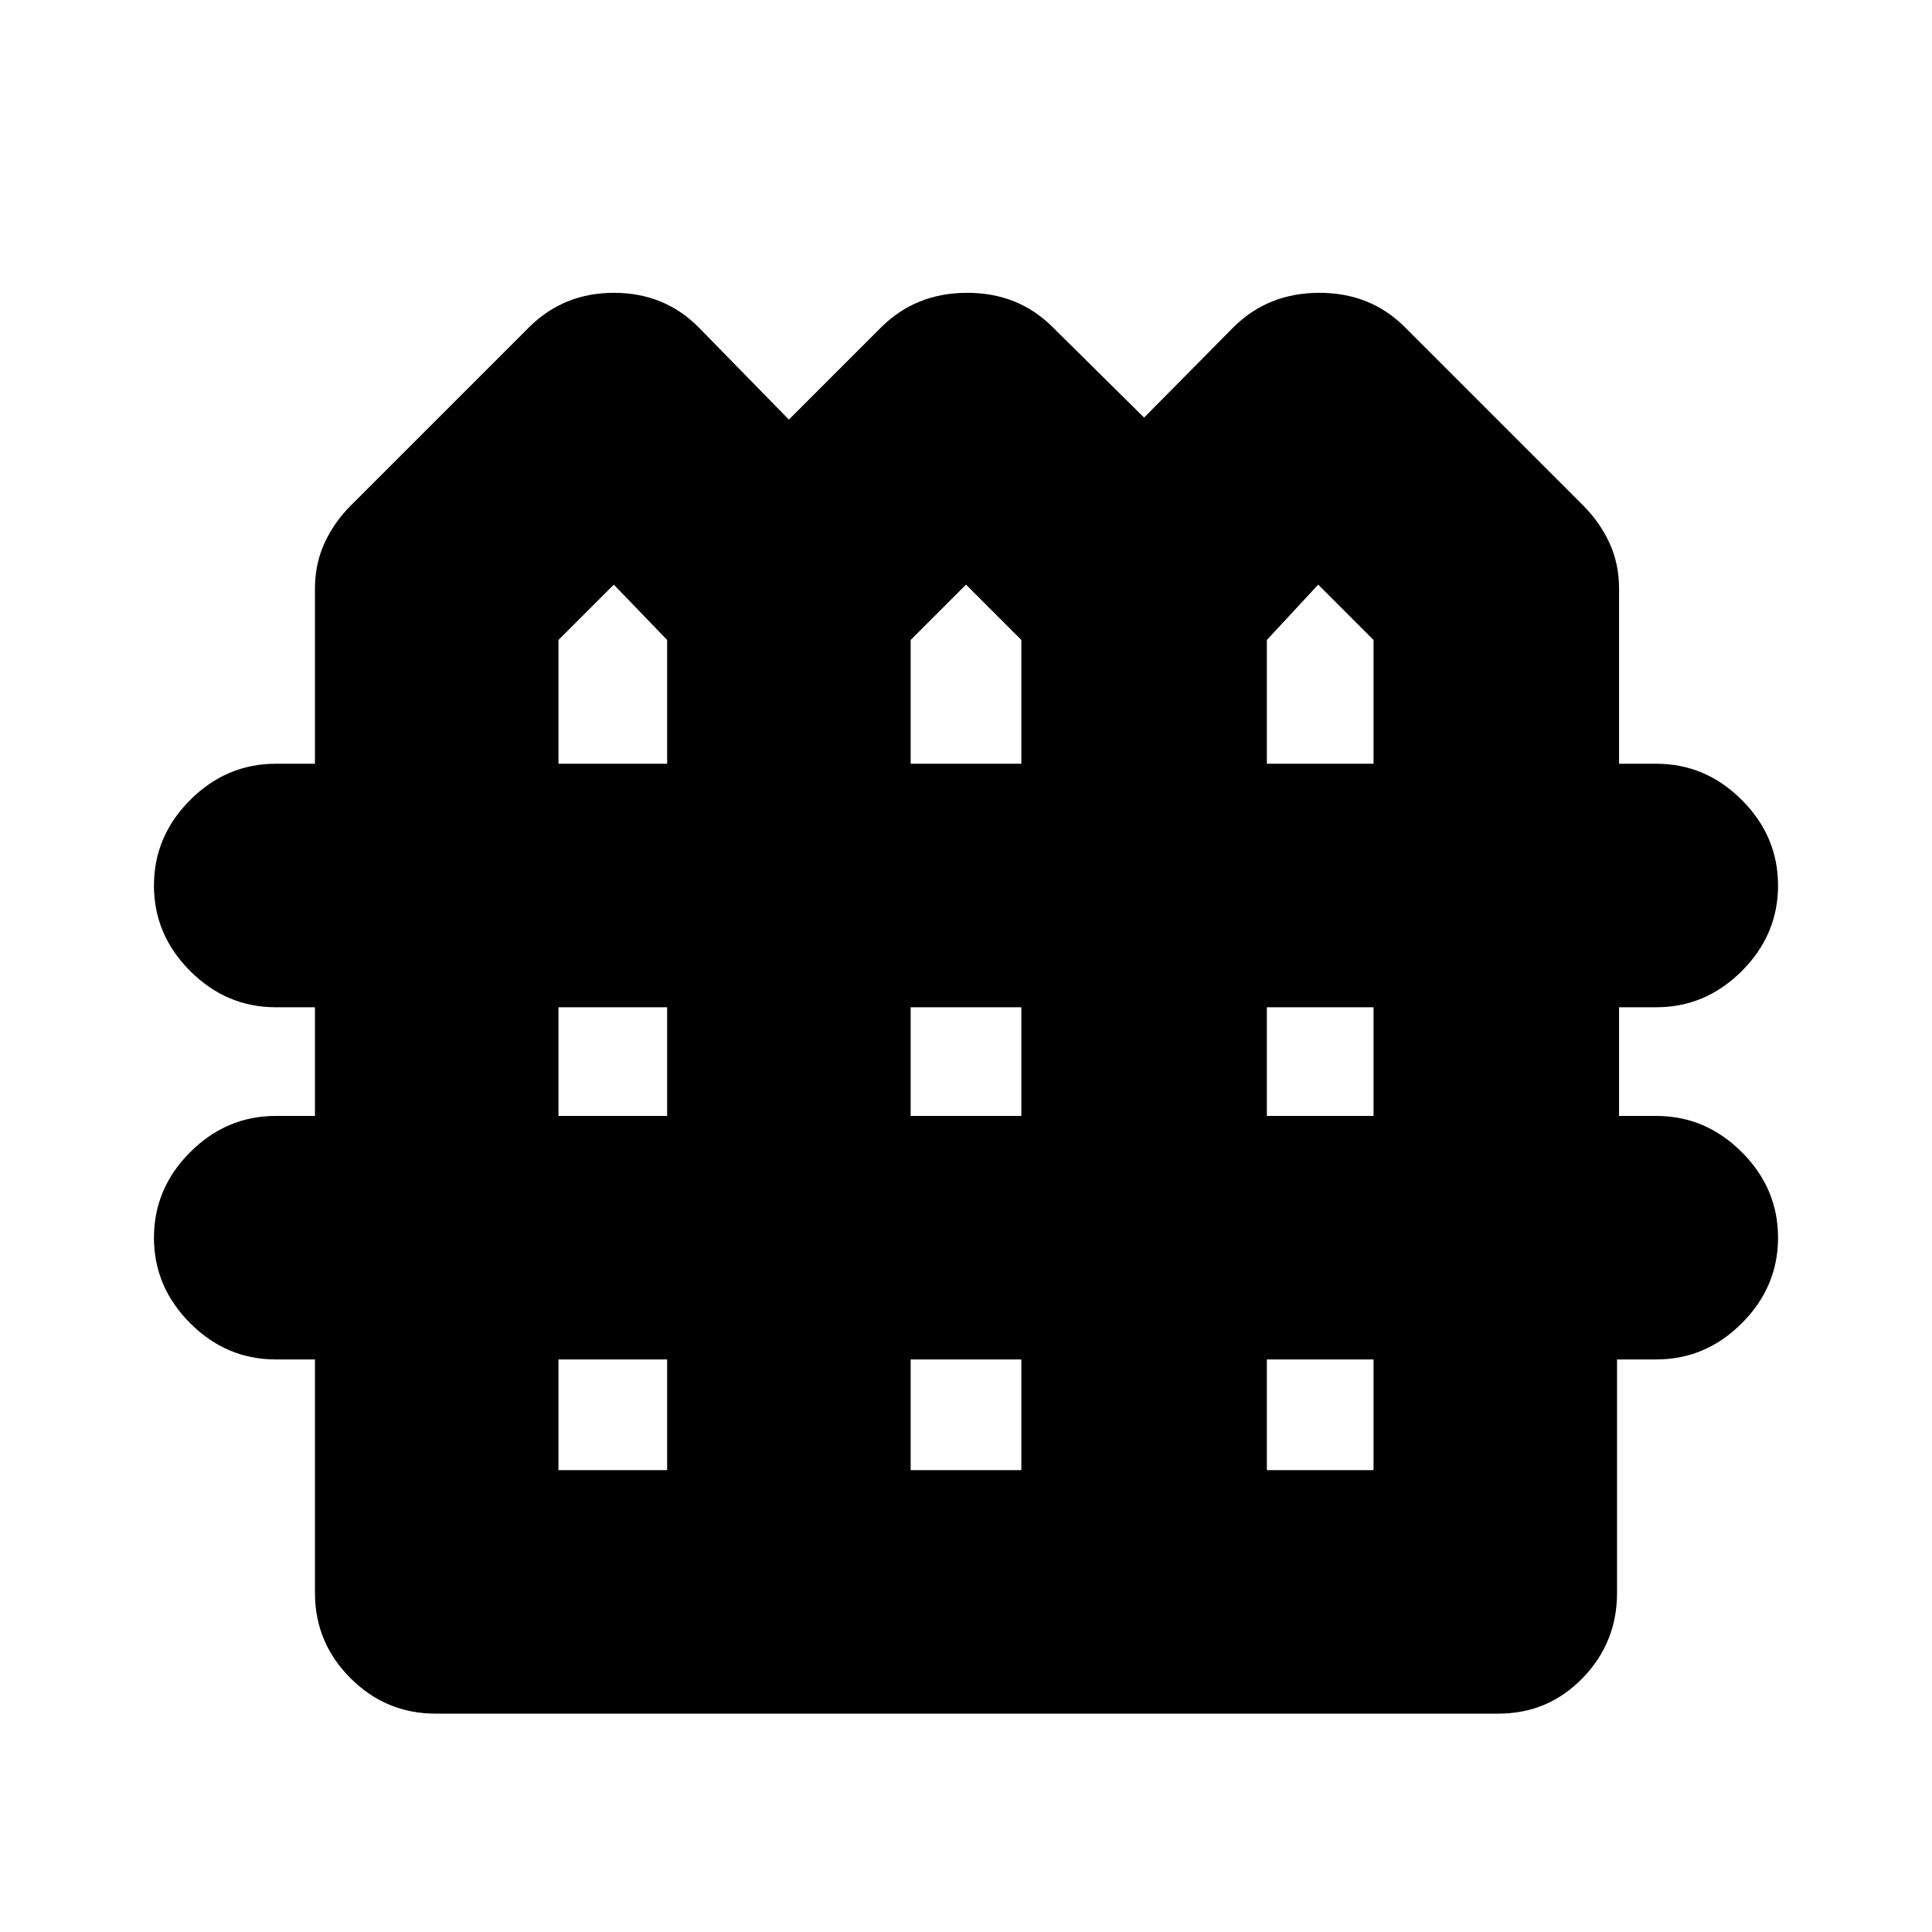 <svg xmlns="http://www.w3.org/2000/svg" height="24" viewBox="0 -960 960 960" width="24"><path d="M216.5-108.5q-24.73 0-42.36-17.64-17.64-17.63-17.64-42.36v-116H137q-24.5 0-42.5-18t-18-42.5q0-24.5 18-42.5t42.5-18h19.5v-54H137q-24.5 0-42.5-18t-18-42.5q0-24.5 18-42.5t42.5-18h19.5v-87q0-12.31 4.75-22.66Q166-700.52 174.5-709l88.5-88.5q17.18-17 42.09-17 24.91 0 41.91 17l45 46 46-46q17.2-17 42.6-17 25.4 0 42.4 17l45.5 45 44.5-45q17.2-17 42.6-17 25.4 0 42.4 17l88.5 88.5q8.5 8.48 13.25 18.84 4.75 10.35 4.75 22.66v87H823q24.5 0 42.5 18t18 42.5q0 24.5-18 42.5t-42.5 18h-18.5v54H823q24.5 0 42.5 18t18 42.5q0 24.5-18 42.5t-42.5 18h-19.5v116q0 24.73-17.14 42.36-17.14 17.64-41.86 17.64h-528Zm61-472h54V-642L305-669.5 277.5-642v61.5Zm175 0h55V-642L480-669.5 452.5-642v61.5Zm177 0h53V-642L655-669.5 629.5-642v61.5Zm-352 175h54v-54h-54v54Zm175 0h55v-54h-55v54Zm177 0h53v-54h-53v54Zm-352 176h54v-55h-54v55Zm175 0h55v-55h-55v55Zm177 0h53v-55h-53v55Z"/></svg>
